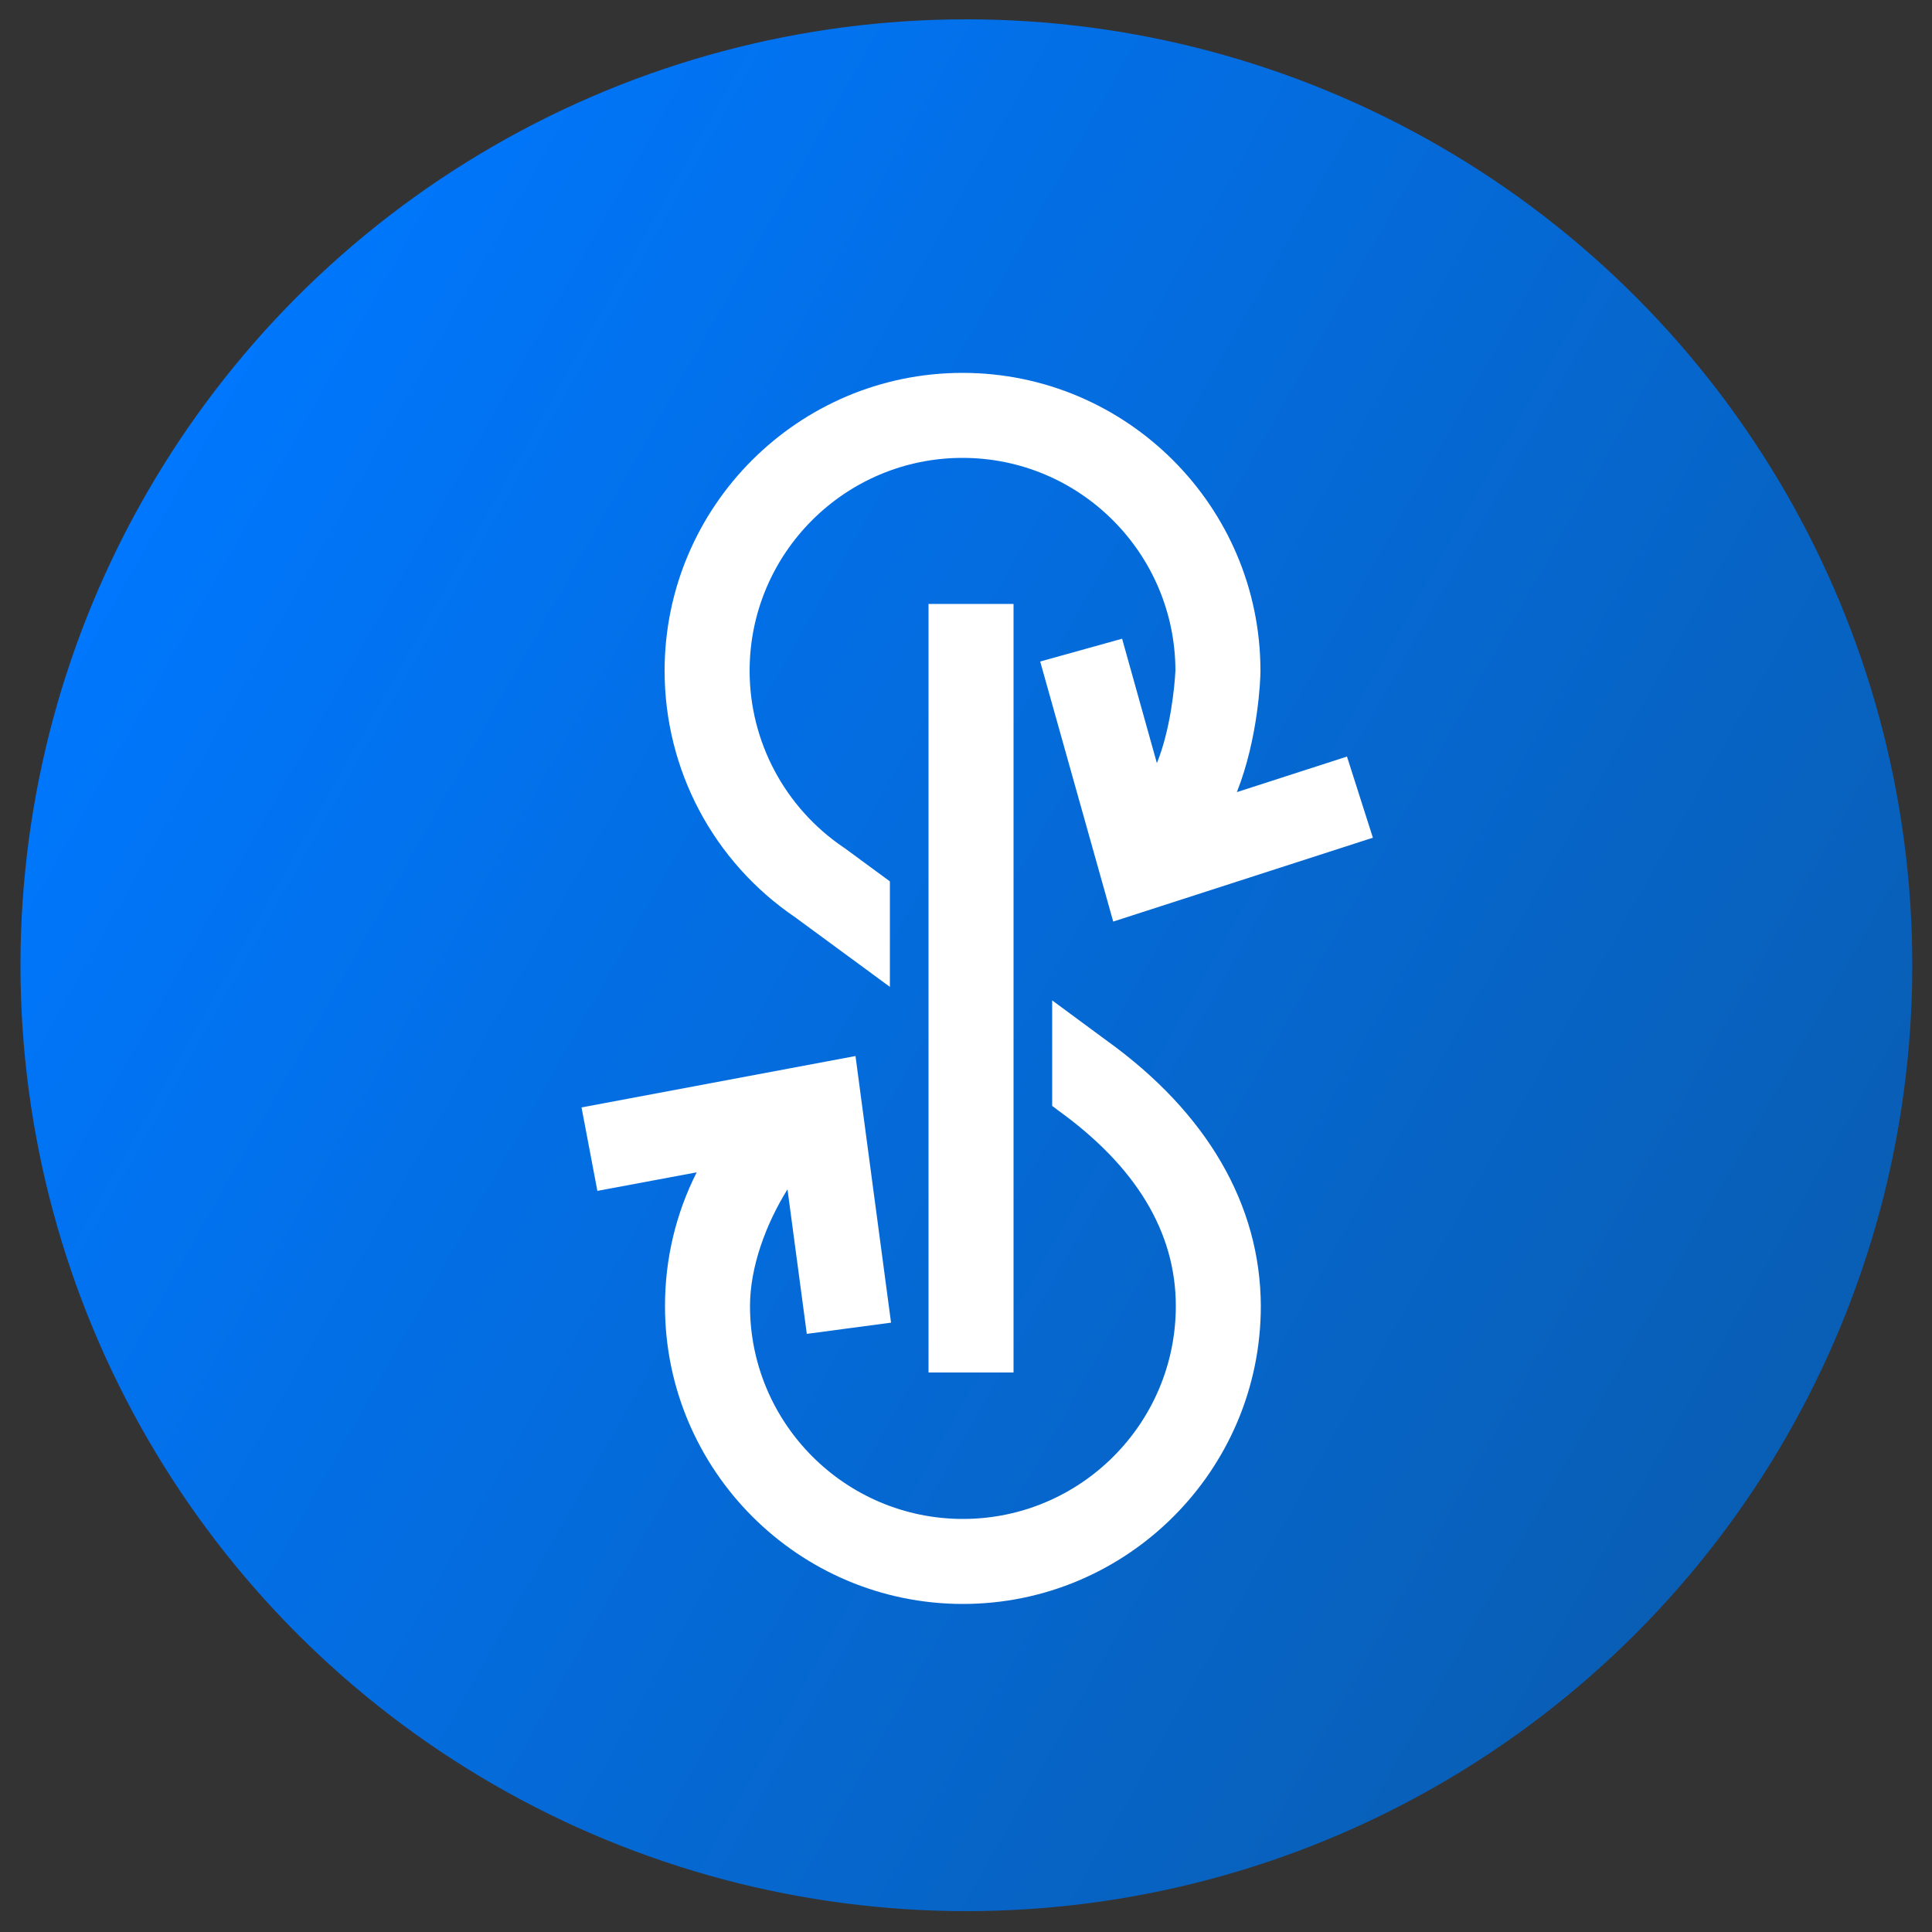 <svg clip-rule="evenodd" fill-rule="evenodd" stroke-linejoin="round" stroke-miterlimit="1.414" viewBox="0 0 250 250" xmlns="http://www.w3.org/2000/svg" xmlns:xlink="http://www.w3.org/1999/xlink">
  <rect x="0" y="0" width="250" height="250" fill="#333333" stroke="none"/>
  <linearGradient id="a" gradientTransform="matrix(424.031 244.814 -244.814 424.031 38.06 127.366)" gradientUnits="userSpaceOnUse" x1="0" x2="1" y1="0" y2="0">
    <stop offset="0" stop-color="#0077fd"/><stop offset="1" stop-color="#095eb4"/>
  </linearGradient>
  <g transform="matrix(.5 0 0 .5 0 0)">
    <circle cx="250.1" cy="249.8" fill="url(#a)" r="244.8"/>
    <g fill="#fff"><path d="m240.3 156.3h22v198.9h-22z"/>
      <path d="m348.6 195.8-28.5 9.2c5.5-13.9 6.1-29.2 6.1-31.1v-.3c0-42.5-34.6-77.1-77.1-77.1s-77.1 34.6-77.1 77.1c0 25.6 12.6 49.4 33.8 63.8l24.5 18v-27.3l-11.7-8.6-.3-.2c-15.2-10.3-24.3-27.4-24.3-45.7 0-30.4 24.7-55.1 55.1-55.1 30.3 0 55 24.6 55.1 55-.2 4.2-1.3 15.4-4.8 24l-9-32.2-21.2 5.9 18.9 67.3 67.2-21.7z" fill-rule="nonzero"/>
      <path d="m286.4 269.3-14.1-10.4v27.3l1.2.9.1.1c20.4 14.6 30.7 31.7 30.7 50.8 0 30.4-24.7 55.1-55.1 55.1s-55.1-24.7-55.1-55.1c0-10.1 4.1-21.2 9.7-30.2l5 37.4 21.8-2.9-9.2-69-70.9 13.3 4.1 21.6 25.7-4.8c-5.4 10.7-8.2 22.4-8.2 34.6 0 42.5 34.6 77.1 77.1 77.1s77.1-34.6 77.1-77.1c-.1-26.2-13.9-50-39.9-68.7z" fill-rule="nonzero"/>
    </g>
  </g>
</svg>
